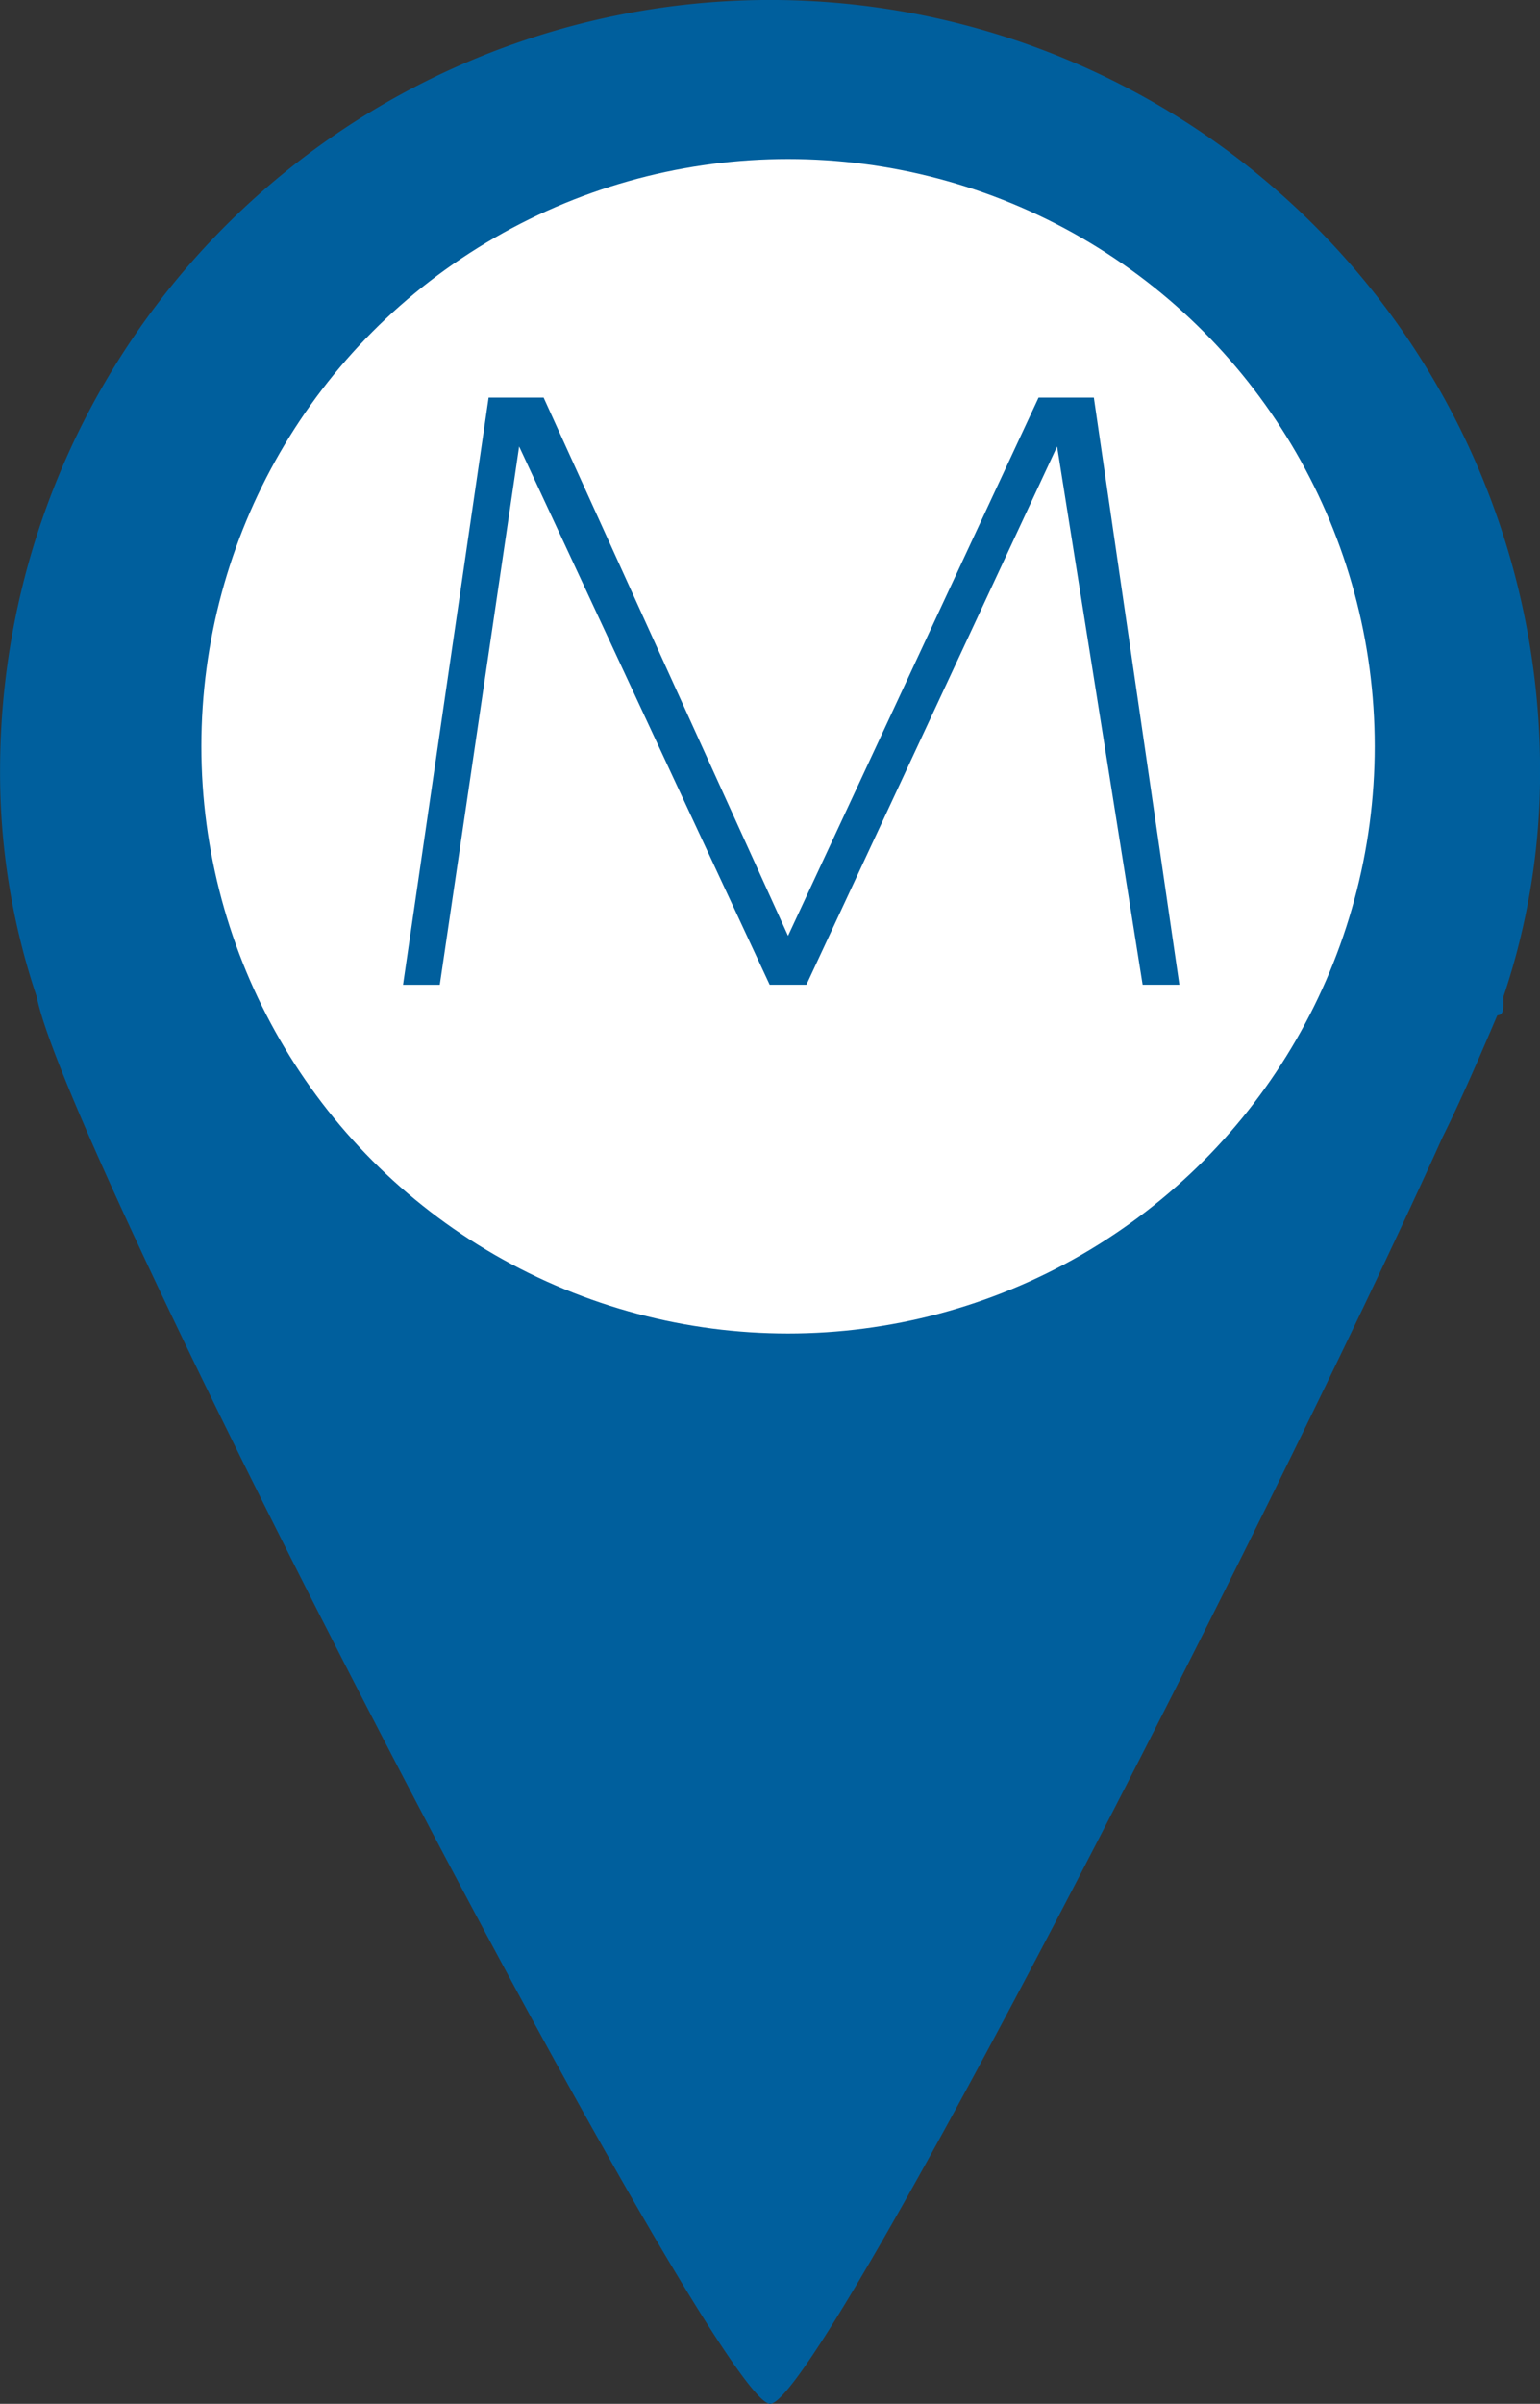 <svg xmlns="http://www.w3.org/2000/svg" width="20.955" height="32.679" viewBox="0 0 20.955 32.679">
  <rect x="0" y="0" width="20.955" height="32.679" fill="#333333" stroke="none"/>
  <g id="logo-m-icon" transform="translate(-240 -617)">
    <path id="Path_89" data-name="Path 89" d="M29.756,16.037h0v-.083a9.542,9.542,0,0,0,.5-3.077,10.477,10.477,0,1,0-20.955,0,9.542,9.542,0,0,0,.5,3.077c.416,2.162,9.23,19.125,9.978,19.125.665,0,6.9-12.223,9.147-17.213.249-.5.5-1.081.748-1.663C29.756,16.2,29.756,16.12,29.756,16.037Z" transform="translate(230.7 614.6)" fill="#005f9d"/>
    <circle id="Ellipse_18" data-name="Ellipse 18" cx="7.983" cy="7.983" r="7.983" transform="translate(242.74 619.162)" fill="#fff"/>
    <path id="Path_90" data-name="Path 90" d="M24.248,8.9l-3.409,7.317L17.513,8.9h-.748L15.6,16.883h.5L17.18,9.565l3.409,7.317h.5L24.5,9.565l1.164,7.317h.5L25,8.9Z" transform="translate(229.884 613.505)" fill="#005f9d"/>
  </g>
</svg>
